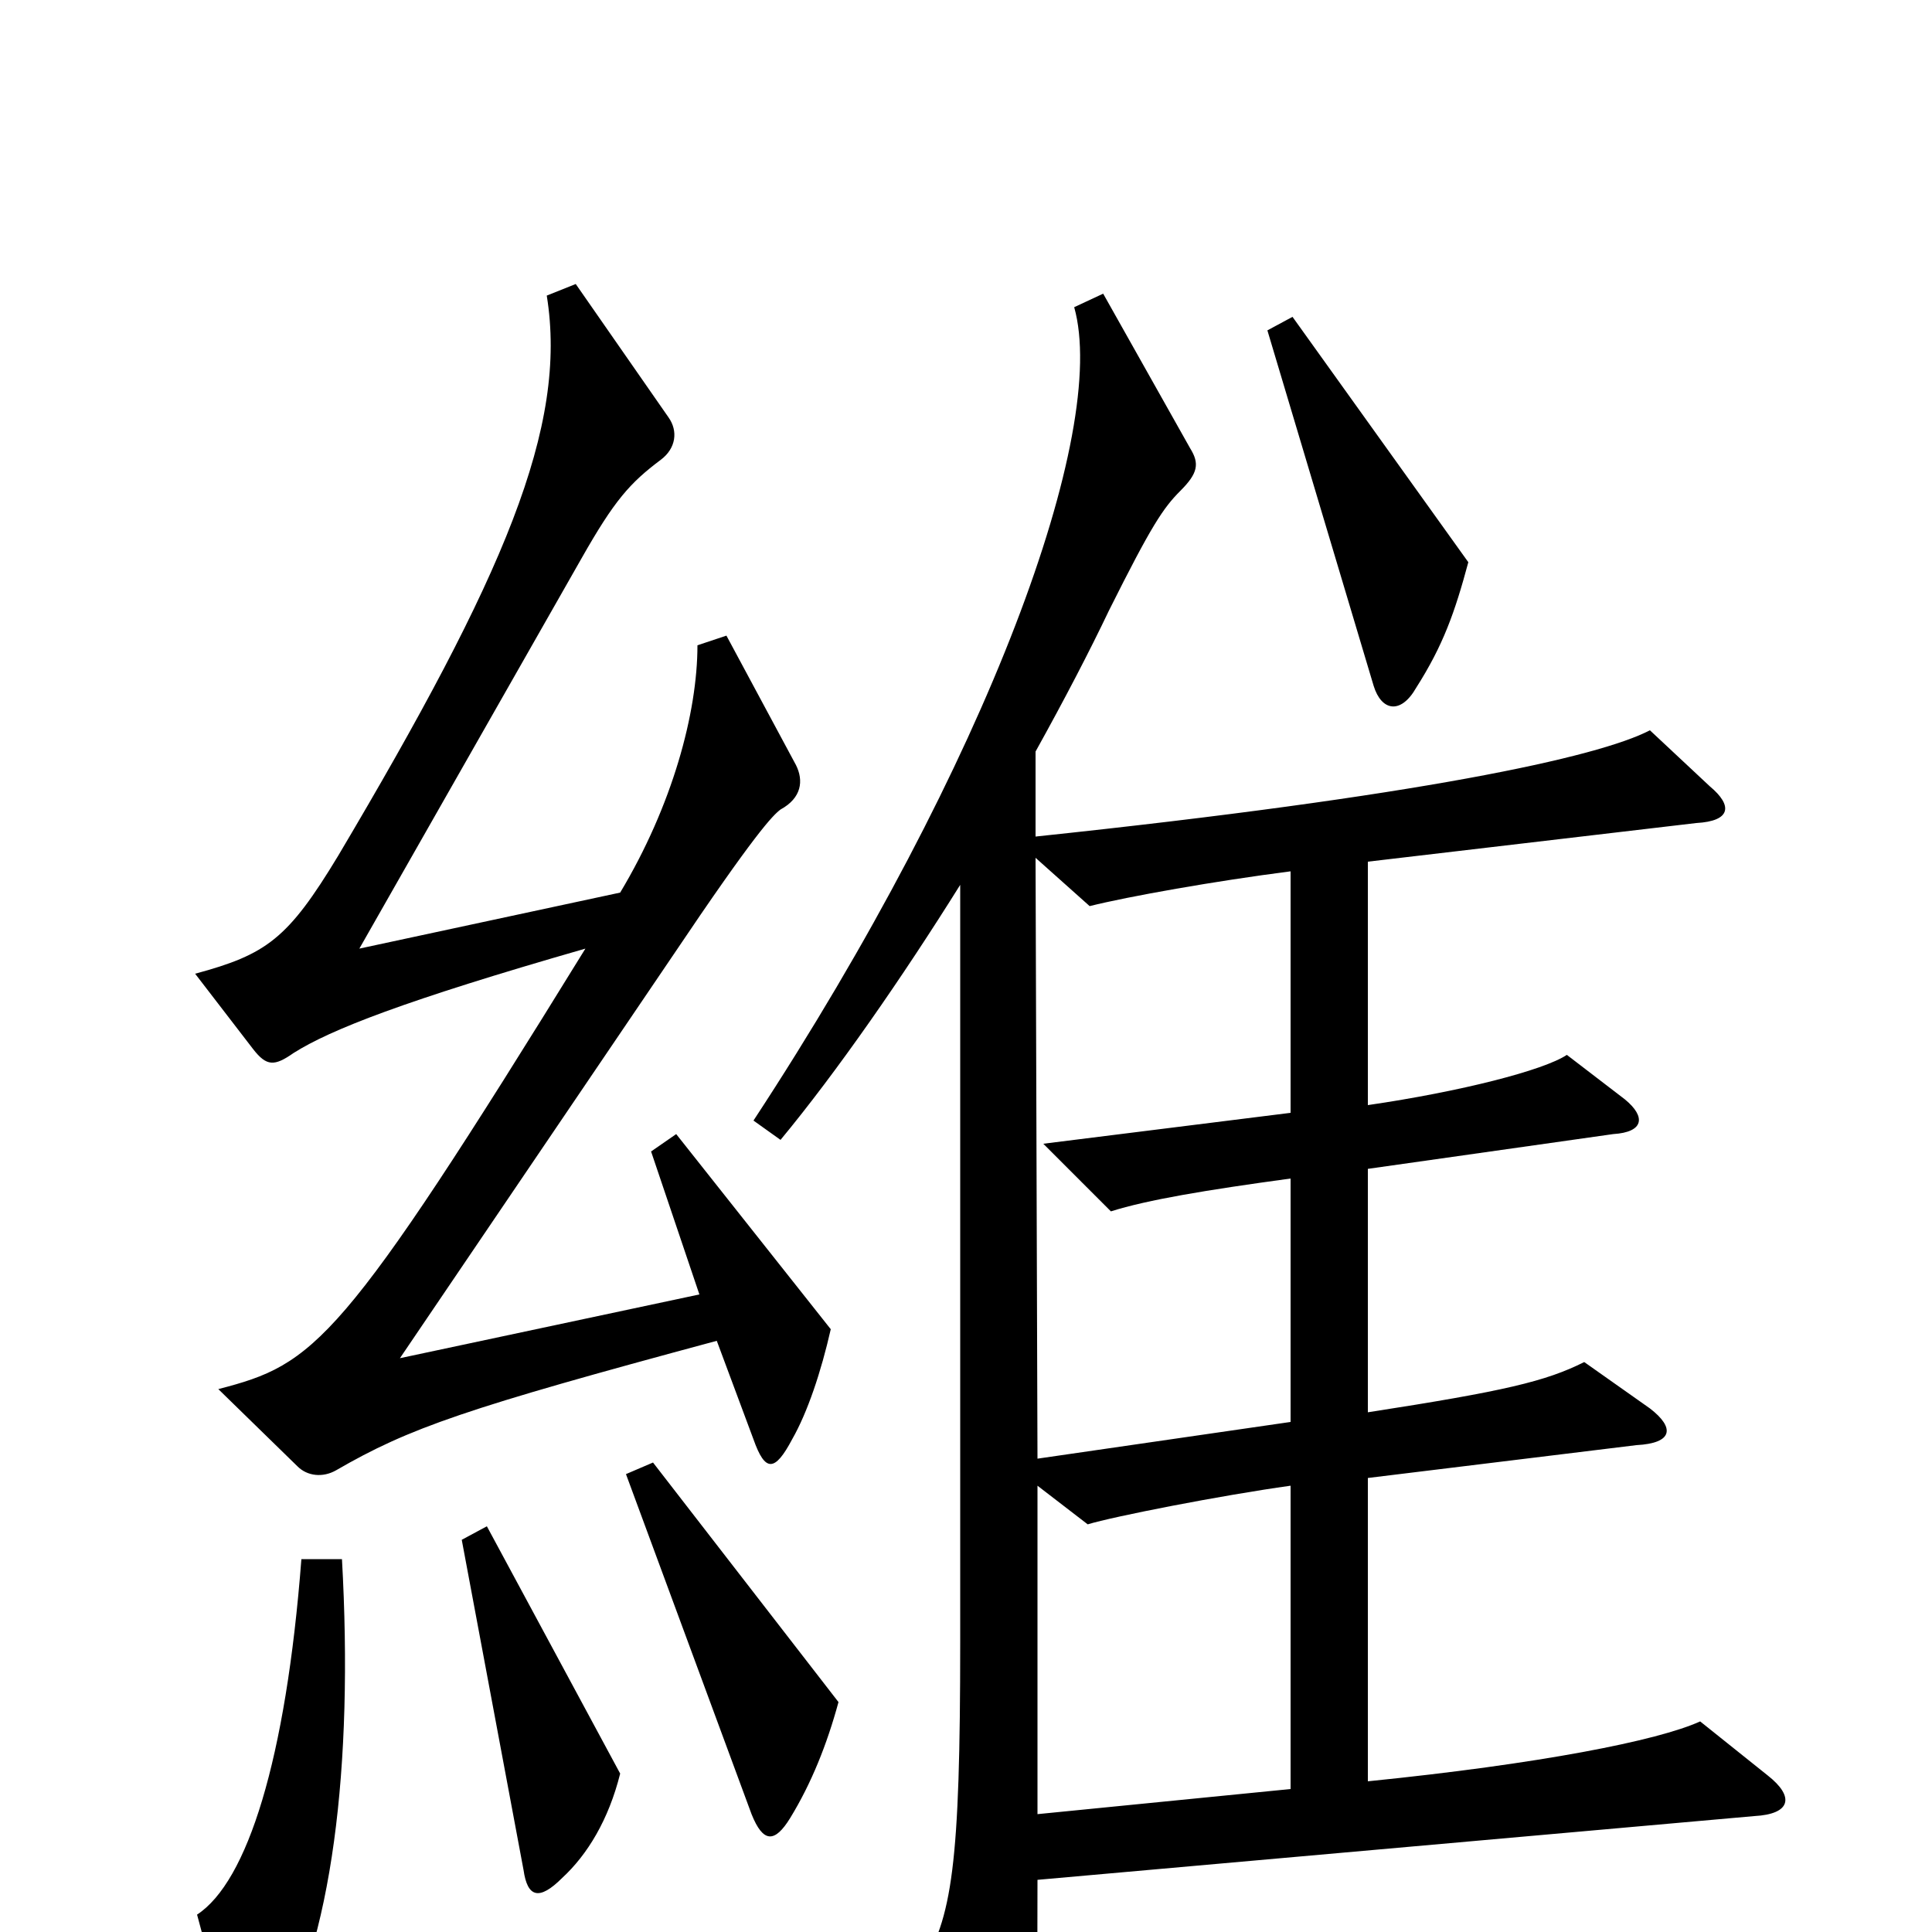 <svg xmlns="http://www.w3.org/2000/svg" viewBox="0 -1000 1000 1000">
	<path fill="#000000" d="M760 -709L669 -836L656 -829L711 -645C715 -632 725 -630 733 -644C747 -666 753 -683 760 -709ZM430 -312L350 -413L337 -404L362 -330L207 -297L348 -505C391 -569 400 -578 404 -581C415 -587 416 -596 412 -604L376 -671L361 -666C361 -631 348 -583 321 -538L186 -509L301 -711C318 -741 326 -750 342 -762C350 -768 351 -777 346 -784L298 -853L283 -847C294 -779 261 -702 175 -557C149 -514 138 -506 101 -496L131 -457C138 -448 142 -448 152 -455C171 -467 209 -482 303 -509C176 -303 163 -294 113 -281L154 -241C159 -236 167 -235 174 -239C212 -261 241 -271 371 -306L390 -255C396 -238 401 -238 410 -255C418 -269 425 -290 430 -312ZM915 -81L880 -109C858 -99 797 -87 708 -78V-235L847 -252C866 -253 867 -261 854 -271L820 -295C800 -285 779 -280 708 -269V-395L835 -413C851 -414 852 -422 841 -431L811 -454C799 -446 756 -435 708 -428V-554L878 -574C896 -575 897 -583 885 -593L854 -622C827 -608 735 -588 536 -567V-611C551 -638 564 -663 574 -684C596 -728 602 -737 611 -746C620 -755 621 -760 616 -768L571 -848L556 -841C574 -777 512 -606 390 -420L404 -410C433 -445 467 -494 497 -542V-150C497 -36 493 -6 476 19L512 95C521 113 528 113 532 92C536 74 537 52 537 -27L908 -60C927 -61 929 -70 915 -81ZM434 -119L338 -243L324 -237L389 -61C395 -46 401 -46 409 -59C420 -77 428 -97 434 -119ZM321 -82L252 -210L239 -203L271 -32C273 -18 279 -16 291 -28C304 -40 315 -58 321 -82ZM177 -193H156C148 -89 128 -26 102 -9L120 58C124 74 131 76 141 58C172 6 183 -86 177 -193ZM668 -264L537 -245L536 -556L564 -531C584 -536 629 -544 668 -549V-424L540 -408L575 -373C594 -379 624 -384 668 -390ZM668 -74L537 -61V-231L563 -211C576 -215 632 -226 668 -231Z"/>
</svg>